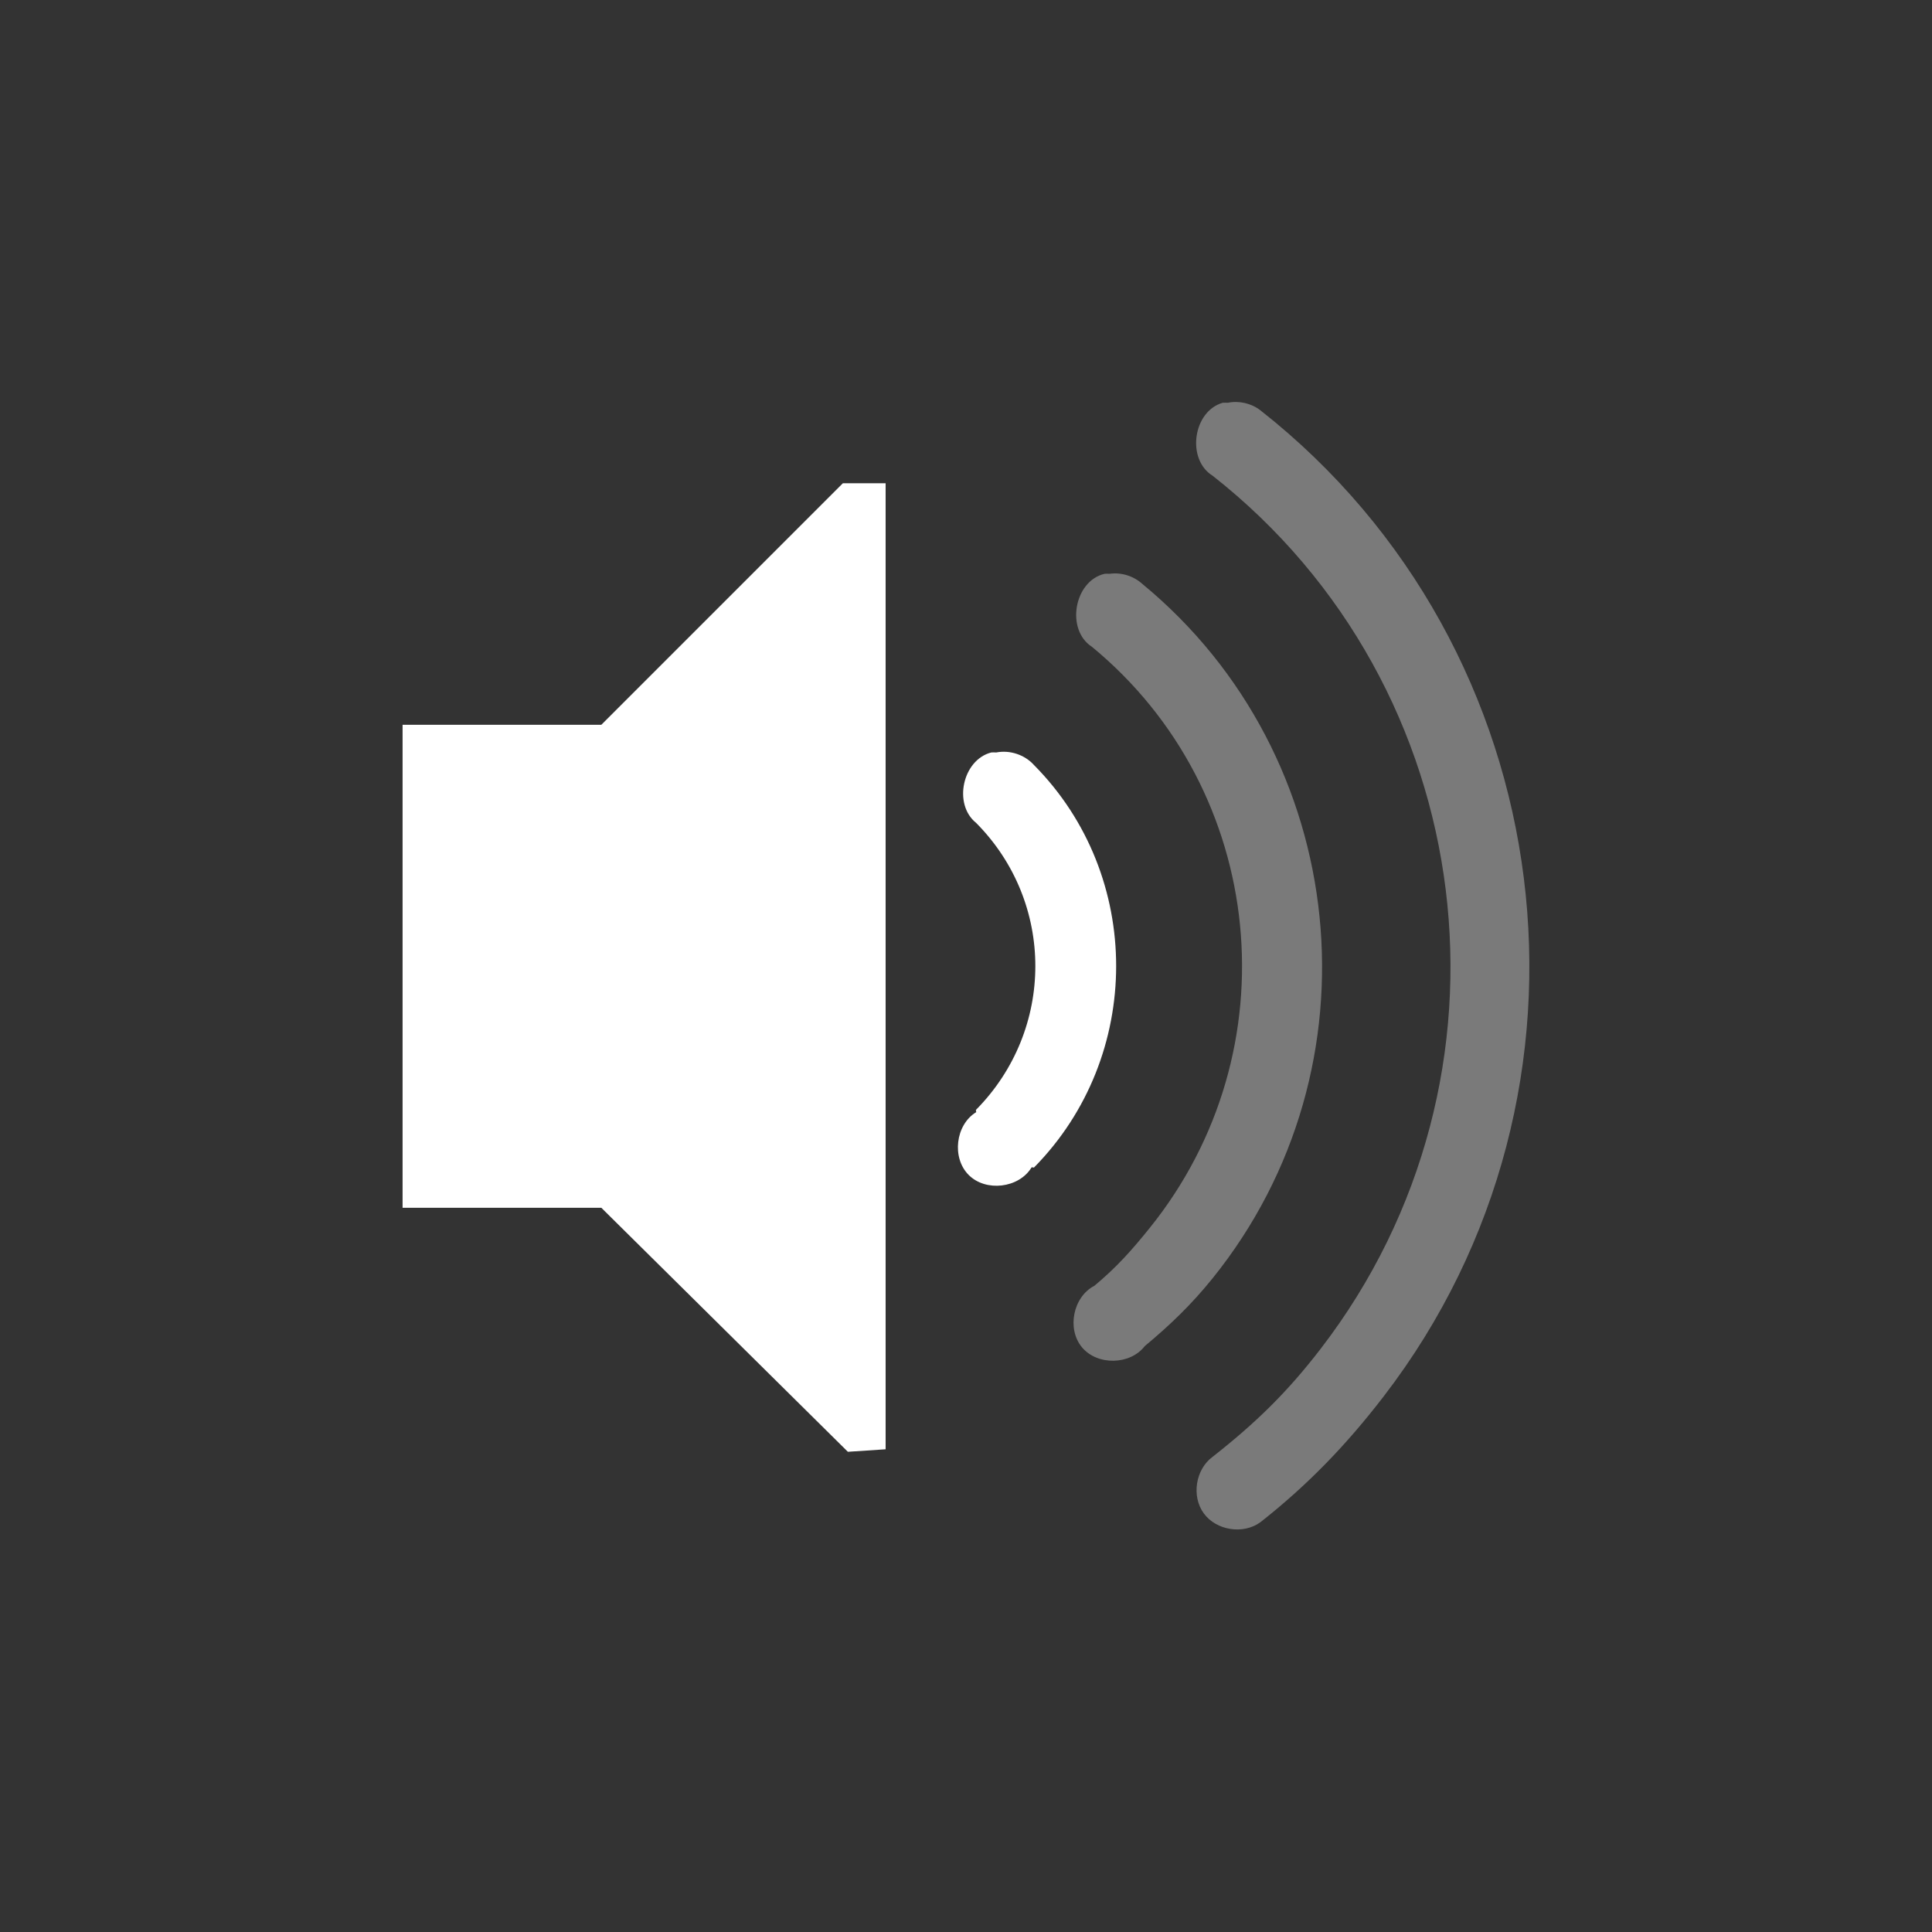 <?xml version="1.0" encoding="UTF-8" standalone="no"?>
<svg xmlns="http://www.w3.org/2000/svg" height="48" width="48" version="1.2" xmlns:xlink="http://www.w3.org/1999/xlink">
 <rect width="100%" height="100%" fill="#333333" stroke="none"/>
 <path id="path5491" d="m20.94 12.007-6 6h-2.938-2v12h4.938l6.125 6.062 0.938-0.062v-24h-1.062z" color="#ffffff" fill="#fff"/>
 <path id="path2995" d="m24.627 18.695c-0.715 0.184-0.952 1.289-0.375 1.75 1.964 1.98 1.958 5.139 0 7.125-0.016 0.016 0.008 0.055 0 0.062-0.514 0.314-0.611 1.134-0.185 1.56 0.426 0.426 1.246 0.329 1.56-0.185 0.016-0.016 0.054 0.008 0.062 0 2.718-2.756 2.726-7.251 0-10-0.23-0.256-0.6-0.379-0.938-0.312-0.042-0.003-0.083-0.003-0.125 0z" color="#ffffff" fill="#fff"/>
 <path id="path2997" opacity=".35" d="m27.44 14.257c-0.757 0.18-0.966 1.39-0.312 1.812 4.351 3.582 4.982 10.036 1.438 14.437-0.454 0.564-0.821 0.975-1.375 1.438-0.53 0.273-0.692 1.071-0.31 1.529 0.382 0.458 1.196 0.443 1.56-0.029 0.641-0.534 1.163-1.037 1.688-1.688 4.222-5.242 3.438-12.979-1.75-17.25-0.217-0.197-0.523-0.291-0.812-0.25-0.042-0.003-0.083-0.003-0.125 0z" color="#ffffff" fill="#fff"/>
 <path id="path2999" opacity=".35" d="m30.377 10.007c-0.74 0.212-0.905 1.408-0.25 1.812 6.671 5.242 7.875 14.94 2.688 21.687-0.833 1.084-1.616 1.846-2.688 2.688-0.425 0.311-0.53 0.981-0.219 1.406 0.311 0.425 0.981 0.53 1.406 0.219 1.183-0.93 2.143-1.929 3.062-3.125 5.846-7.603 4.461-18.587-3.062-24.5-0.227-0.175-0.532-0.245-0.812-0.187-0.042-0.003-0.083-0.003-0.125 0z" color="#ffffff" fill="#fff"/>
</svg>
